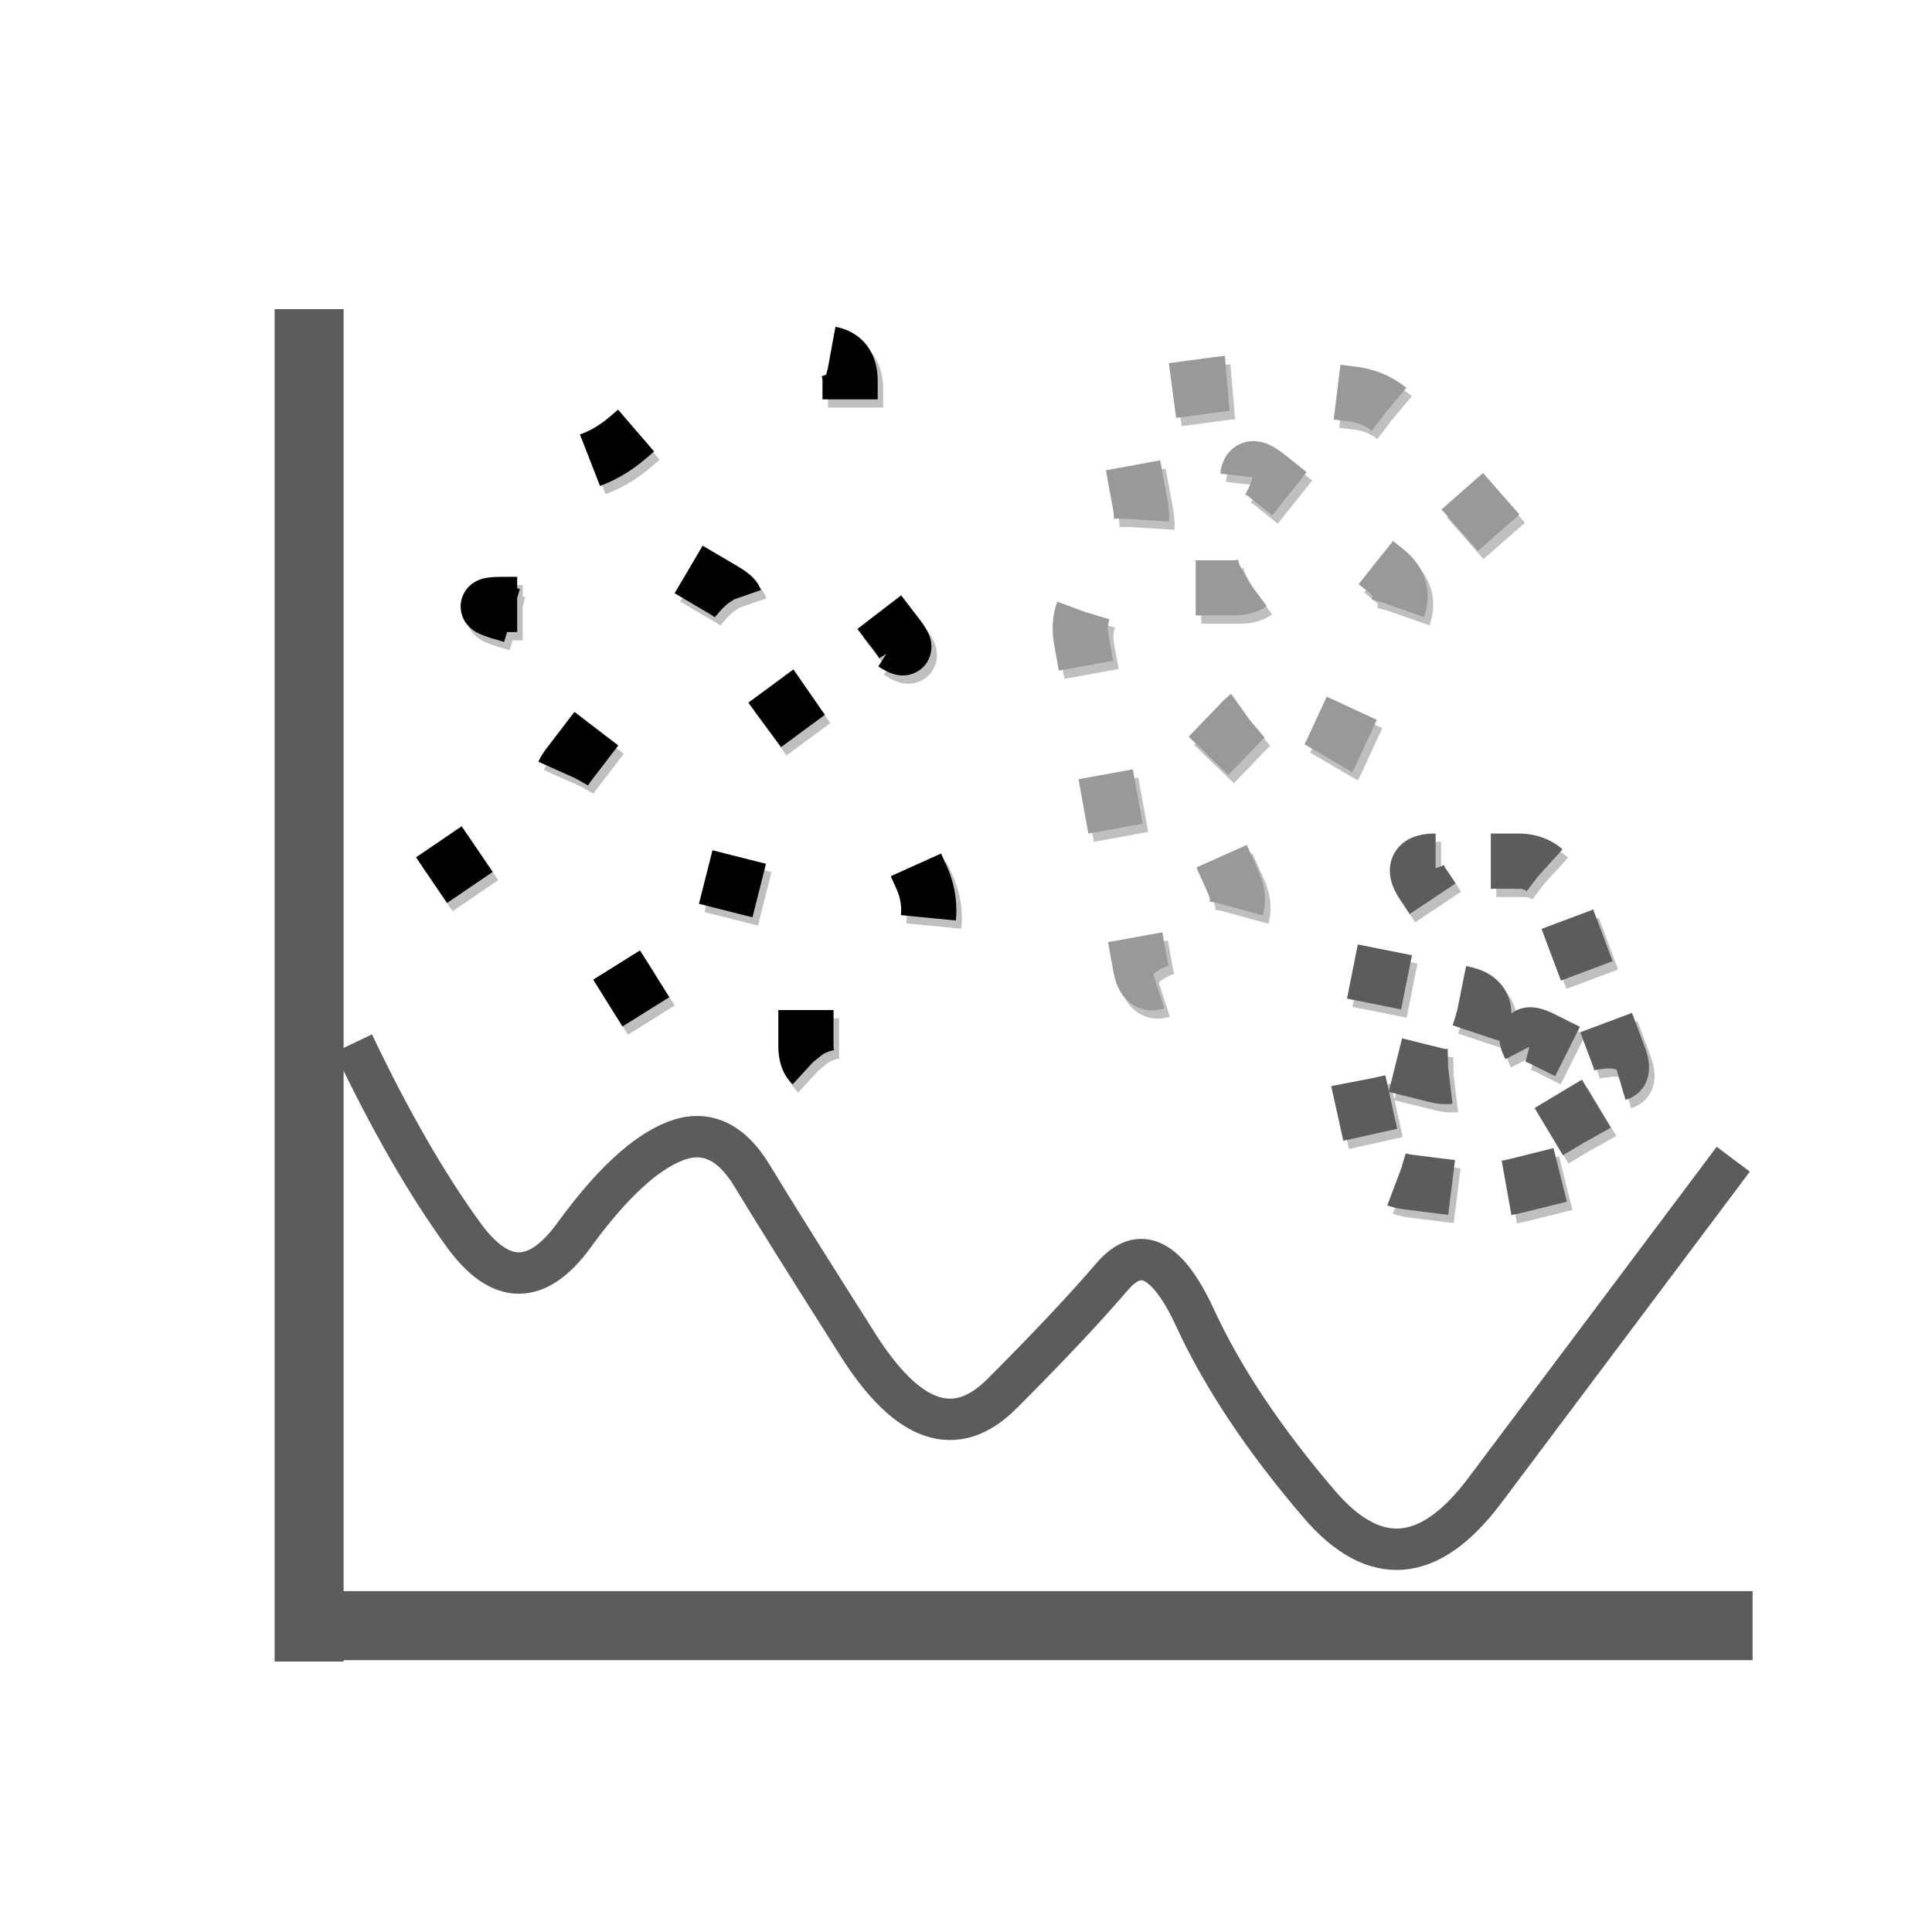 <?xml version="1.0" encoding="UTF-8"?>
<!DOCTYPE svg PUBLIC "-//W3C//DTD SVG 1.1//EN" "http://www.w3.org/Graphics/SVG/1.1/DTD/svg11.dtd">
<svg xmlns="http://www.w3.org/2000/svg" xmlns:xlink="http://www.w3.org/1999/xlink" version="1.1" width="700px" height="700px" viewBox="-100 -100 700 700">
    <defs/>
    <g>
        <path d="M 12 502 L 12 12" fill="none" stroke="#5c5c5c" stroke-width="25" stroke-miterlimit="10" pointer-events="stroke"/>
        <path d="M 23 489 L 535 489" fill="none" stroke="#5c5c5c" stroke-width="25" stroke-miterlimit="10" pointer-events="stroke"/>
        <path d="M 28 278 Q 48 320 68 347.5 Q 88 375 108 347.5 Q 128 320 144.5 313.5 Q 161 307 172.5 326 Q 184 345 211 387.5 Q 238 430 263 405 Q 288 380 303 362.5 Q 318 345 333 377.5 Q 348 410 378 445 Q 408 480 438 440 Q 468 400 528 320" fill="none" stroke="#5c5c5c" stroke-width="15" stroke-miterlimit="10" pointer-events="stroke"/>
        <path d="M 59 205 L 87.38 246.73 Q 93 255 99.73 247.6 L 106.36 240.3 Q 113 233 118.3 241.48 L 142.7 280.52 Q 148 289 150.45 279.3 L 168.55 207.7 Q 171 198 176.87 206.1 L 186.13 218.9 Q 192 227 192 237 L 192 279 Q 192 289 201.72 286.64 L 215.28 283.36 Q 225 281 227.34 271.28 L 235.66 236.72 Q 238 227 233.89 217.88 L 205.11 154.12 Q 201 145 192.95 150.93 L 171.05 167.07 Q 163 173 153.18 174.87 L 109.82 183.13 Q 100 185 106.08 177.06 L 129.92 145.94 Q 136 138 126.41 135.15 L 81.59 121.85 Q 72 119 82 119 L 161 119 Q 171 119 162.39 113.92 L 101.61 78.08 Q 93 73 102.59 70.16 L 111.29 67.58 Q 120 65 127.58 58.48 L 155.42 34.52 Q 163 28 173 28 L 198 28 Q 208 28 208 38 L 208 98 Q 208 108 214.08 115.94 L 224.92 130.06 Q 231 138 222.68 132.45 L 186 108" fill="none" stroke="#000000" stroke-width="20" stroke-miterlimit="10" stroke-dasharray="20 80" transform="translate(2,3)" opacity="0.25"/>
        <path d="M 59 205 L 87.38 246.73 Q 93 255 99.73 247.6 L 106.36 240.3 Q 113 233 118.3 241.48 L 142.7 280.52 Q 148 289 150.45 279.3 L 168.55 207.7 Q 171 198 176.87 206.1 L 186.13 218.9 Q 192 227 192 237 L 192 279 Q 192 289 201.72 286.64 L 215.28 283.36 Q 225 281 227.34 271.28 L 235.66 236.72 Q 238 227 233.89 217.88 L 205.11 154.12 Q 201 145 192.95 150.93 L 171.05 167.07 Q 163 173 153.18 174.87 L 109.82 183.13 Q 100 185 106.08 177.06 L 129.92 145.94 Q 136 138 126.41 135.15 L 81.59 121.85 Q 72 119 82 119 L 161 119 Q 171 119 162.39 113.92 L 101.61 78.08 Q 93 73 102.59 70.16 L 111.29 67.58 Q 120 65 127.58 58.48 L 155.42 34.52 Q 163 28 173 28 L 198 28 Q 208 28 208 38 L 208 98 Q 208 108 214.08 115.94 L 224.92 130.06 Q 231 138 222.68 132.45 L 186 108" fill="none" stroke="#000000" stroke-width="20" stroke-miterlimit="10" stroke-dasharray="20 80" pointer-events="stroke"/>
        <path d="M 443 93 L 406.6 51.52 Q 400 44 390.07 42.78 L 360.93 39.22 Q 351 38 341.09 39.32 L 315.91 42.68 Q 306 44 307.81 53.84 L 313.19 83.16 Q 315 93 308.47 100.57 L 296.53 114.43 Q 290 122 291.78 131.84 L 313.22 250.16 Q 315 260 322.58 253.47 L 343.42 235.53 Q 351 229 346.92 219.87 L 334.08 191.13 Q 330 182 336.94 174.8 L 350.06 161.2 Q 357 154 363 162 L 372 174 Q 378 182 382.21 172.93 L 405.79 122.07 Q 410 113 402.18 106.77 L 358.82 72.23 Q 351 66 352.27 75.92 L 355.73 103.08 Q 357 113 347 113 L 330 113" fill="none" stroke="#000000" stroke-width="20" stroke-miterlimit="10" stroke-dasharray="20 40" transform="translate(2,3)" opacity="0.25"/>
        <path d="M 443 93 L 406.6 51.52 Q 400 44 390.07 42.78 L 360.93 39.22 Q 351 38 341.09 39.32 L 315.91 42.68 Q 306 44 307.81 53.84 L 313.19 83.16 Q 315 93 308.47 100.57 L 296.53 114.43 Q 290 122 291.78 131.84 L 313.22 250.16 Q 315 260 322.58 253.47 L 343.42 235.53 Q 351 229 346.92 219.87 L 334.08 191.13 Q 330 182 336.94 174.8 L 350.06 161.2 Q 357 154 363 162 L 372 174 Q 378 182 382.21 172.93 L 405.79 122.07 Q 410 113 402.18 106.77 L 358.82 72.23 Q 351 66 352.27 75.92 L 355.73 103.08 Q 357 113 347 113 L 330 113" fill="none" stroke="#999999" stroke-width="20" stroke-miterlimit="10" stroke-dasharray="20 40" pointer-events="stroke"/>
        <path d="M 390 252 L 430.19 260.04 Q 440 262 436.84 271.49 L 433.16 282.51 Q 430 292 420.3 289.57 L 399.7 284.43 Q 390 282 392.17 291.76 L 397.83 317.24 Q 400 327 409.92 328.24 L 430.08 330.76 Q 440 332 449.7 329.57 L 470.3 324.43 Q 480 322 474.86 313.43 L 455.14 280.57 Q 450 272 458.94 276.47 L 481.06 287.53 Q 490 292 486.49 282.64 L 463.51 221.36 Q 460 212 450 212 L 420 212 Q 410 212 415.55 220.32 L 430 242" fill="none" stroke="#000000" stroke-width="20" stroke-miterlimit="10" stroke-dasharray="20 20" transform="translate(2,3)" opacity="0.25"/>
        <path d="M 390 252 L 430.19 260.04 Q 440 262 436.84 271.49 L 433.16 282.51 Q 430 292 420.3 289.57 L 399.7 284.43 Q 390 282 392.17 291.76 L 397.83 317.24 Q 400 327 409.92 328.24 L 430.08 330.76 Q 440 332 449.7 329.57 L 470.3 324.43 Q 480 322 474.86 313.43 L 455.14 280.57 Q 450 272 458.94 276.47 L 481.06 287.53 Q 490 292 486.49 282.64 L 463.51 221.36 Q 460 212 450 212 L 420 212 Q 410 212 415.55 220.32 L 430 242" fill="none" stroke="#5c5c5c" stroke-width="20" stroke-miterlimit="10" stroke-dasharray="20 20" pointer-events="stroke"/>
    </g>
</svg>
